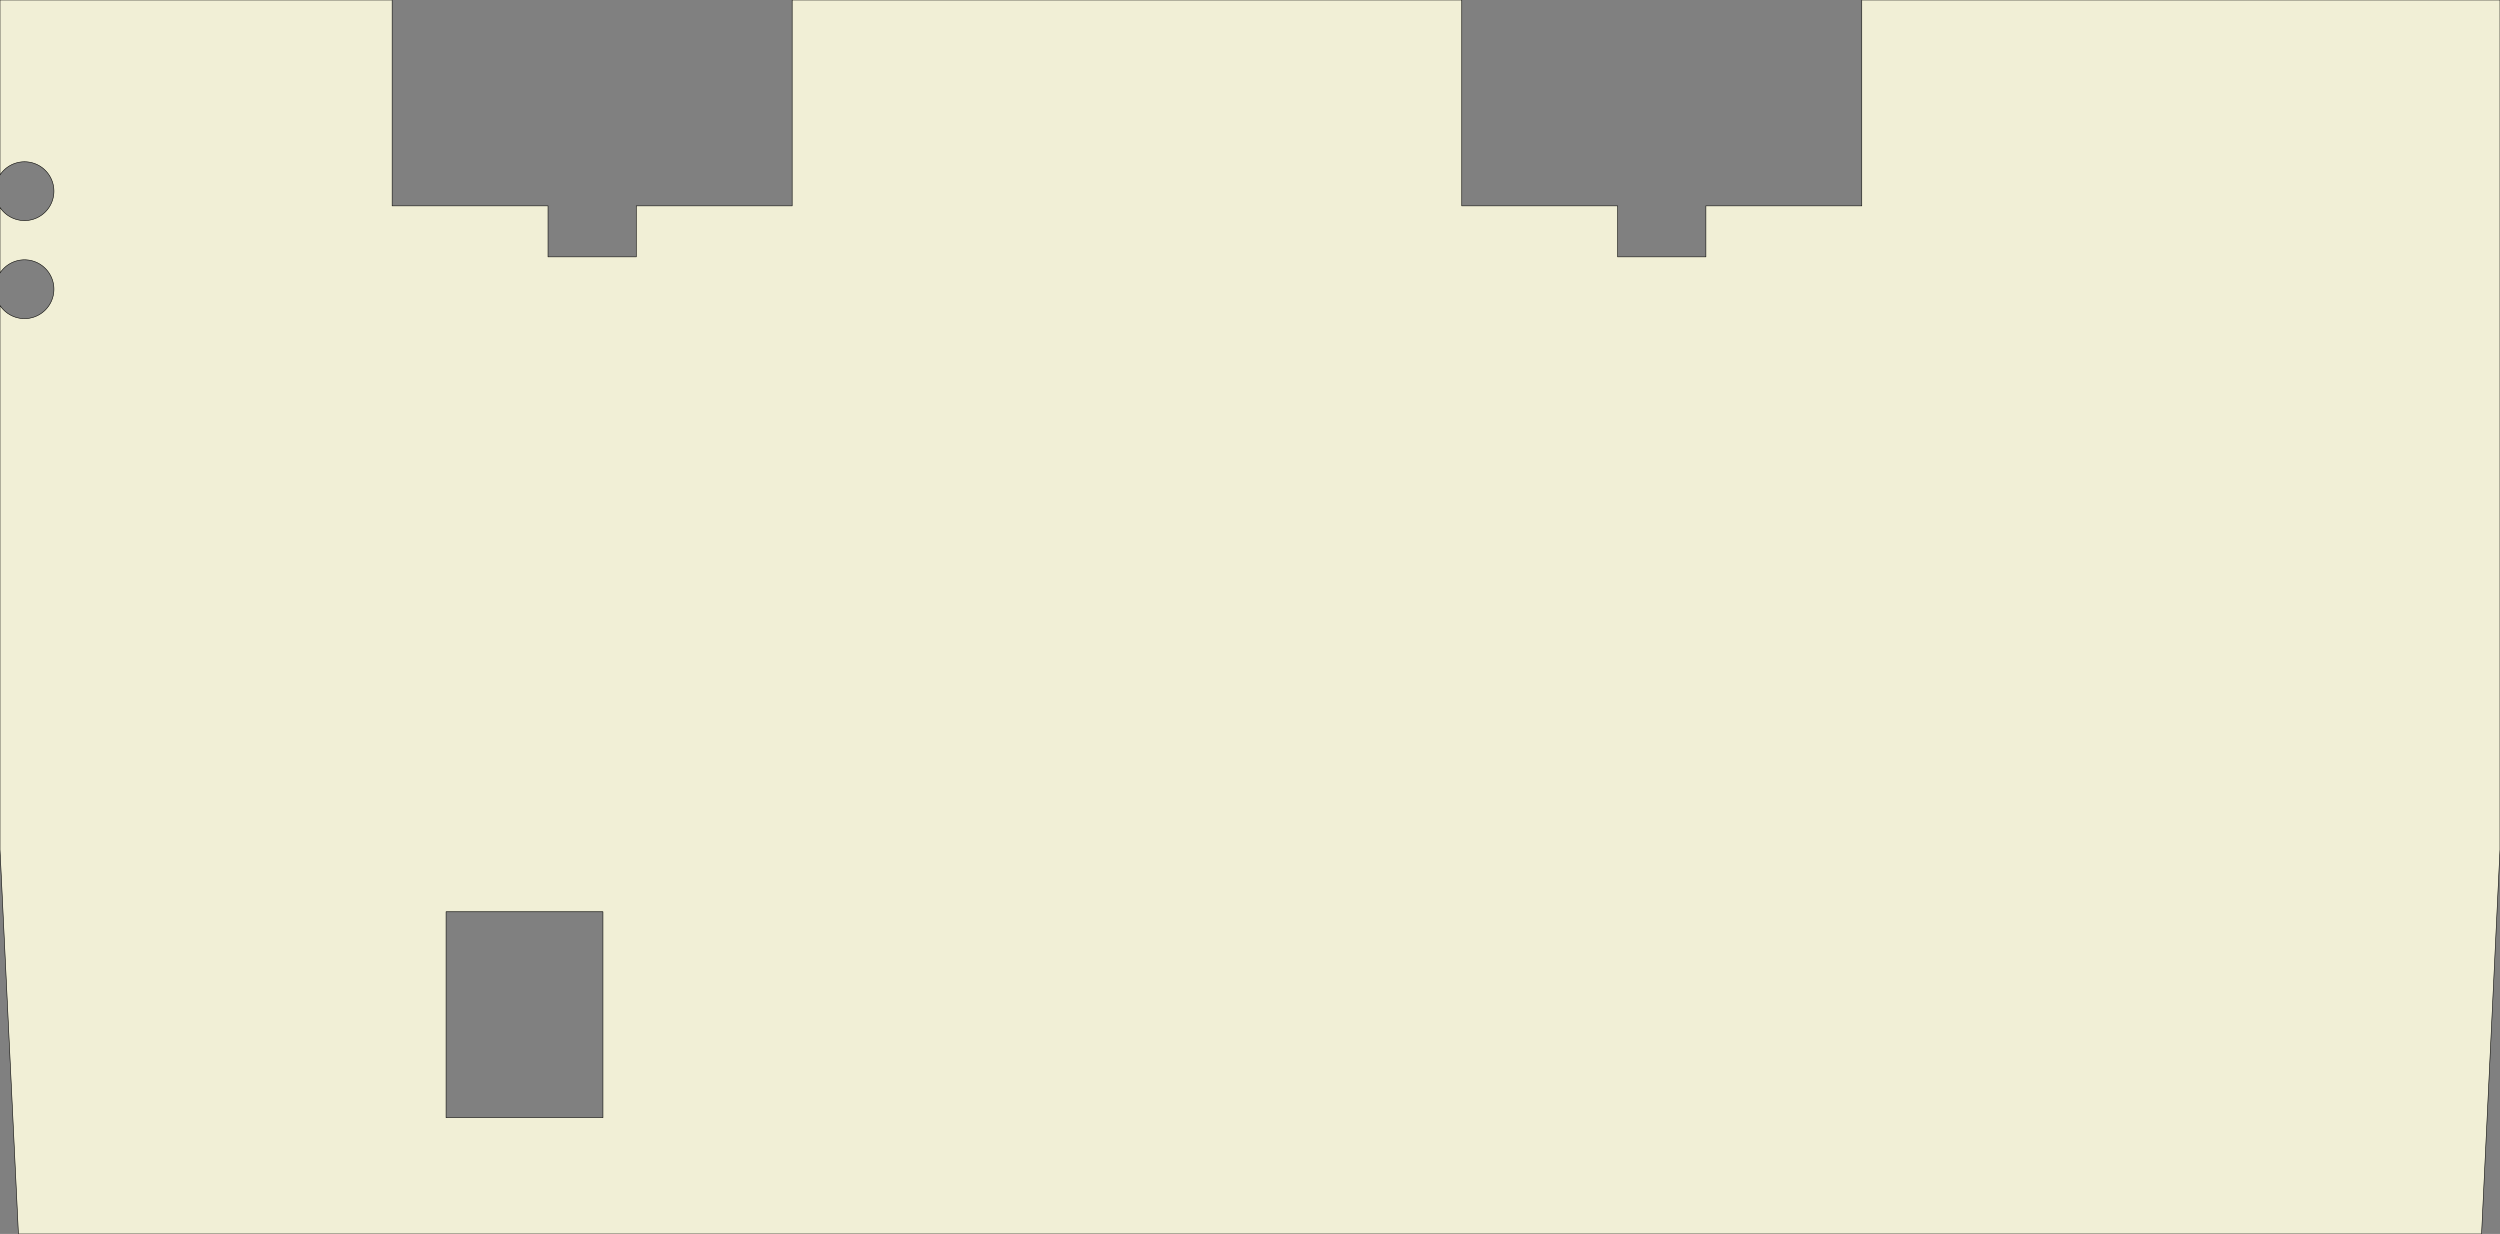 <?xml version="1.0" encoding="UTF-8" standalone="no"?>
<!-- Created with Inkscape (http://www.inkscape.org/) -->

<svg
   xmlns:dc="http://purl.org/dc/elements/1.1/"
   xmlns:cc="http://creativecommons.org/ns#"
   xmlns:rdf="http://www.w3.org/1999/02/22-rdf-syntax-ns#"
   xmlns:svg="http://www.w3.org/2000/svg"
   xmlns="http://www.w3.org/2000/svg"
   xmlns:sodipodi="http://sodipodi.sourceforge.net/DTD/sodipodi-0.dtd"
   xmlns:inkscape="http://www.inkscape.org/namespaces/inkscape"
   width="127.5mm"
   height="62.93mm"
   viewBox="0 0 451.772 222.98"
   id="svg2"
   version="1.1"
   inkscape:version="0.91 r13725"
   sodipodi:docname="Test Cutout.svg"
   inkscape:export-filename="C:\Users\heather\Desktop\Projects\Final Expansion 3\Label\FE3 Rev 11.png"
   inkscape:export-xdpi="600"
   inkscape:export-ydpi="600">
  <rect x="0" y="0" width="451.772" height="222.98" fill="#808080" stroke="none"/>
  <defs
     id="defs4">
    <inkscape:path-effect
       effect="spiro"
       id="path-effect4222"
       is_visible="true" />
  </defs>
  <sodipodi:namedview
     id="base"
     pagecolor="#ffffff"
     bordercolor="#666666"
     borderopacity="1.0"
     inkscape:pageopacity="0.0"
     inkscape:pageshadow="2"
     inkscape:zoom="3.3866665"
     inkscape:cx="225.88584"
     inkscape:cy="111.49016"
     inkscape:document-units="px"
     inkscape:current-layer="layer3"
     showgrid="false"
     inkscape:window-width="1920"
     inkscape:window-height="1137"
     inkscape:window-x="-8"
     inkscape:window-y="-8"
     inkscape:window-maximized="1"
     inkscape:snap-tangential="true"
     inkscape:snap-path-clip="true"
     inkscape:snap-path-mask="true"
     objecttolerance="20"
     inkscape:snap-perpendicular="true"
     inkscape:snap-bbox="false"
     inkscape:object-paths="true"
     inkscape:snap-nodes="true"
     inkscape:snap-intersection-paths="true"
     inkscape:object-nodes="true"
     inkscape:snap-smooth-nodes="true"
     inkscape:snap-midpoints="true"
     inkscape:snap-text-baseline="true"
     inkscape:snap-center="false"
     inkscape:snap-object-midpoints="false"
     inkscape:snap-others="true"
     fit-margin-top="0"
     fit-margin-left="0"
     fit-margin-right="0"
     fit-margin-bottom="0" />
  <g
     inkscape:groupmode="layer"
     id="layer3"
     inkscape:label="Cut"
     transform="translate(-24.187,-20.538)"
     style="display:inline">
    <path
       style="color:#000000;display:inline;overflow:visible;visibility:visible;opacity:1;fill:#f1efd6;fill-opacity:1;fill-rule:nonzero;stroke:#000000;stroke-width:0.1;stroke-linecap:square;stroke-linejoin:round;stroke-miterlimit:0;stroke-dasharray:none;stroke-dashoffset:0;stroke-opacity:1;marker:none;enable-background:accumulate"
       d="M 0 0 L 0 31.617 A 5.315 5.315 0 0 1 4.43 29.232 A 5.315 5.315 0 0 1 9.744 34.547 A 5.315 5.315 0 0 1 4.43 39.861 A 5.315 5.315 0 0 1 0 37.479 L 0 49.334 A 5.315 5.315 0 0 1 4.43 46.949 A 5.315 5.315 0 0 1 9.744 52.264 A 5.315 5.315 0 0 1 4.43 57.578 A 5.315 5.315 0 0 1 0 55.195 L 0 153.514 L 3.33 222.98 L 448.443 222.98 L 451.771 153.514 L 451.771 0 L 336.438 0 L 336.438 37.205 L 308.268 37.205 L 308.268 46.418 L 292.322 46.418 L 292.322 37.205 L 264.154 37.205 L 264.154 0 L 143.15 0 L 143.15 37.205 L 114.979 37.205 L 114.979 46.418 L 99.033 46.418 L 99.033 37.205 L 70.865 37.205 L 70.865 0 L 0 0 z M 80.609 164.764 L 108.957 164.764 L 108.957 201.969 L 80.609 201.969 L 80.609 164.764 z "
       transform="translate(24.187,20.538)"
       id="rect4230" />
  </g>
</svg>
